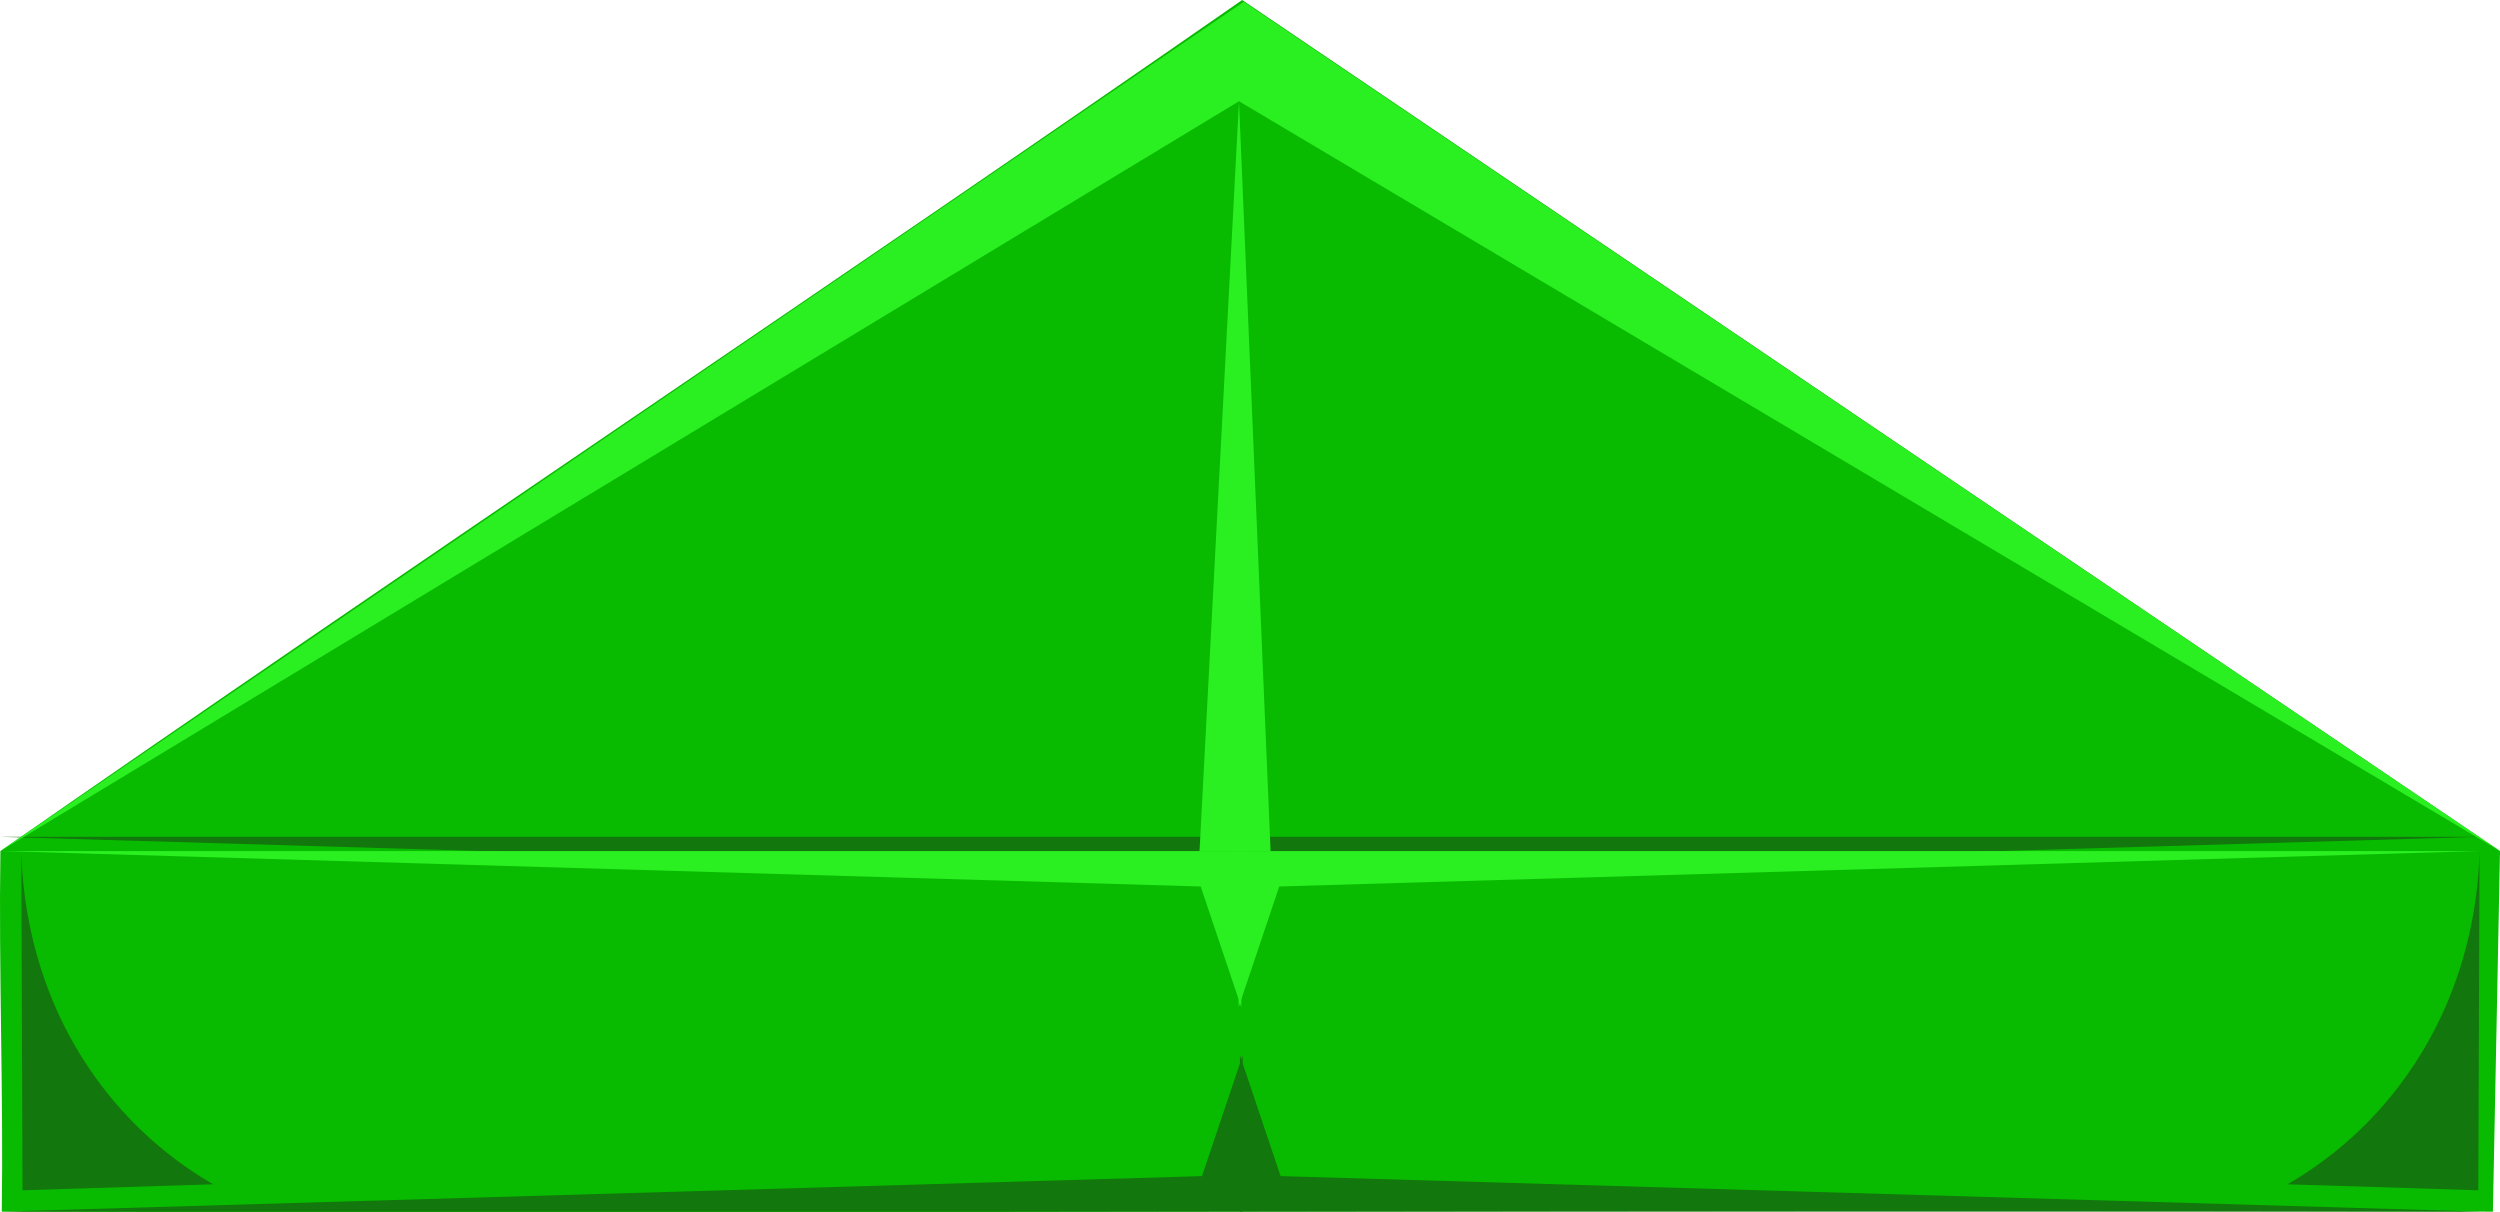 <svg xmlns="http://www.w3.org/2000/svg" viewBox="0 0 802.17 389"><title>Ativo 6</title><g id="Camada_2" data-name="Camada 2"><g id="CamaroteC"><path d="M.13,273.07C131,182,267.66,91,398.57,0L802.17,273.07l-2.28,115.71c-265.26-.77-534.06.77-799.32,0C1.14,351-.45,310.86.13,273.07Z" style="fill:#08ba00"/><polygon points="0.13 268.51 398.3 268.51 398.3 318.66 385.26 279.89 0.13 268.51" style="fill:#12770c"/><polygon points="795.6 268.51 397.43 268.51 397.43 318.66 410.47 279.89 795.6 268.51" style="fill:#12770c"/><polygon points="0.13 273.07 399.08 0.57 802.17 273.07 397.55 32.49 0.13 273.07" style="fill:#2aef20"/><polygon points="0.13 273.07 398.3 273.07 398.3 323.22 385.26 284.45 0.13 273.07" style="fill:#2aef20"/><polygon points="795.6 273.07 397.43 273.07 397.43 323.22 410.47 284.45 795.6 273.07" style="fill:#2aef20"/><polygon points="0.56 388.77 398.73 388.77 398.73 338.62 385.69 377.38 0.56 388.77" style="fill:#12770c"/><polygon points="796.03 388.77 397.86 388.77 397.86 338.62 410.9 377.38 796.03 388.77" style="fill:#12770c"/><polygon points="397.55 32.49 384.89 273.07 407.69 273.07 397.55 32.49" style="fill:#2aef20"/><path d="M6.84,273.07l.39,108.85L68.41,380a120.93,120.93,0,0,1-38-34.59C9.46,316.08,7.13,285.25,6.84,273.07Z" style="fill:#12770c"/><path d="M795.6,273.07l-.39,108.85L734,380a120.93,120.93,0,0,0,38-34.59C793,316.08,795.31,285.25,795.6,273.07Z" style="fill:#12770c"/></g></g></svg>